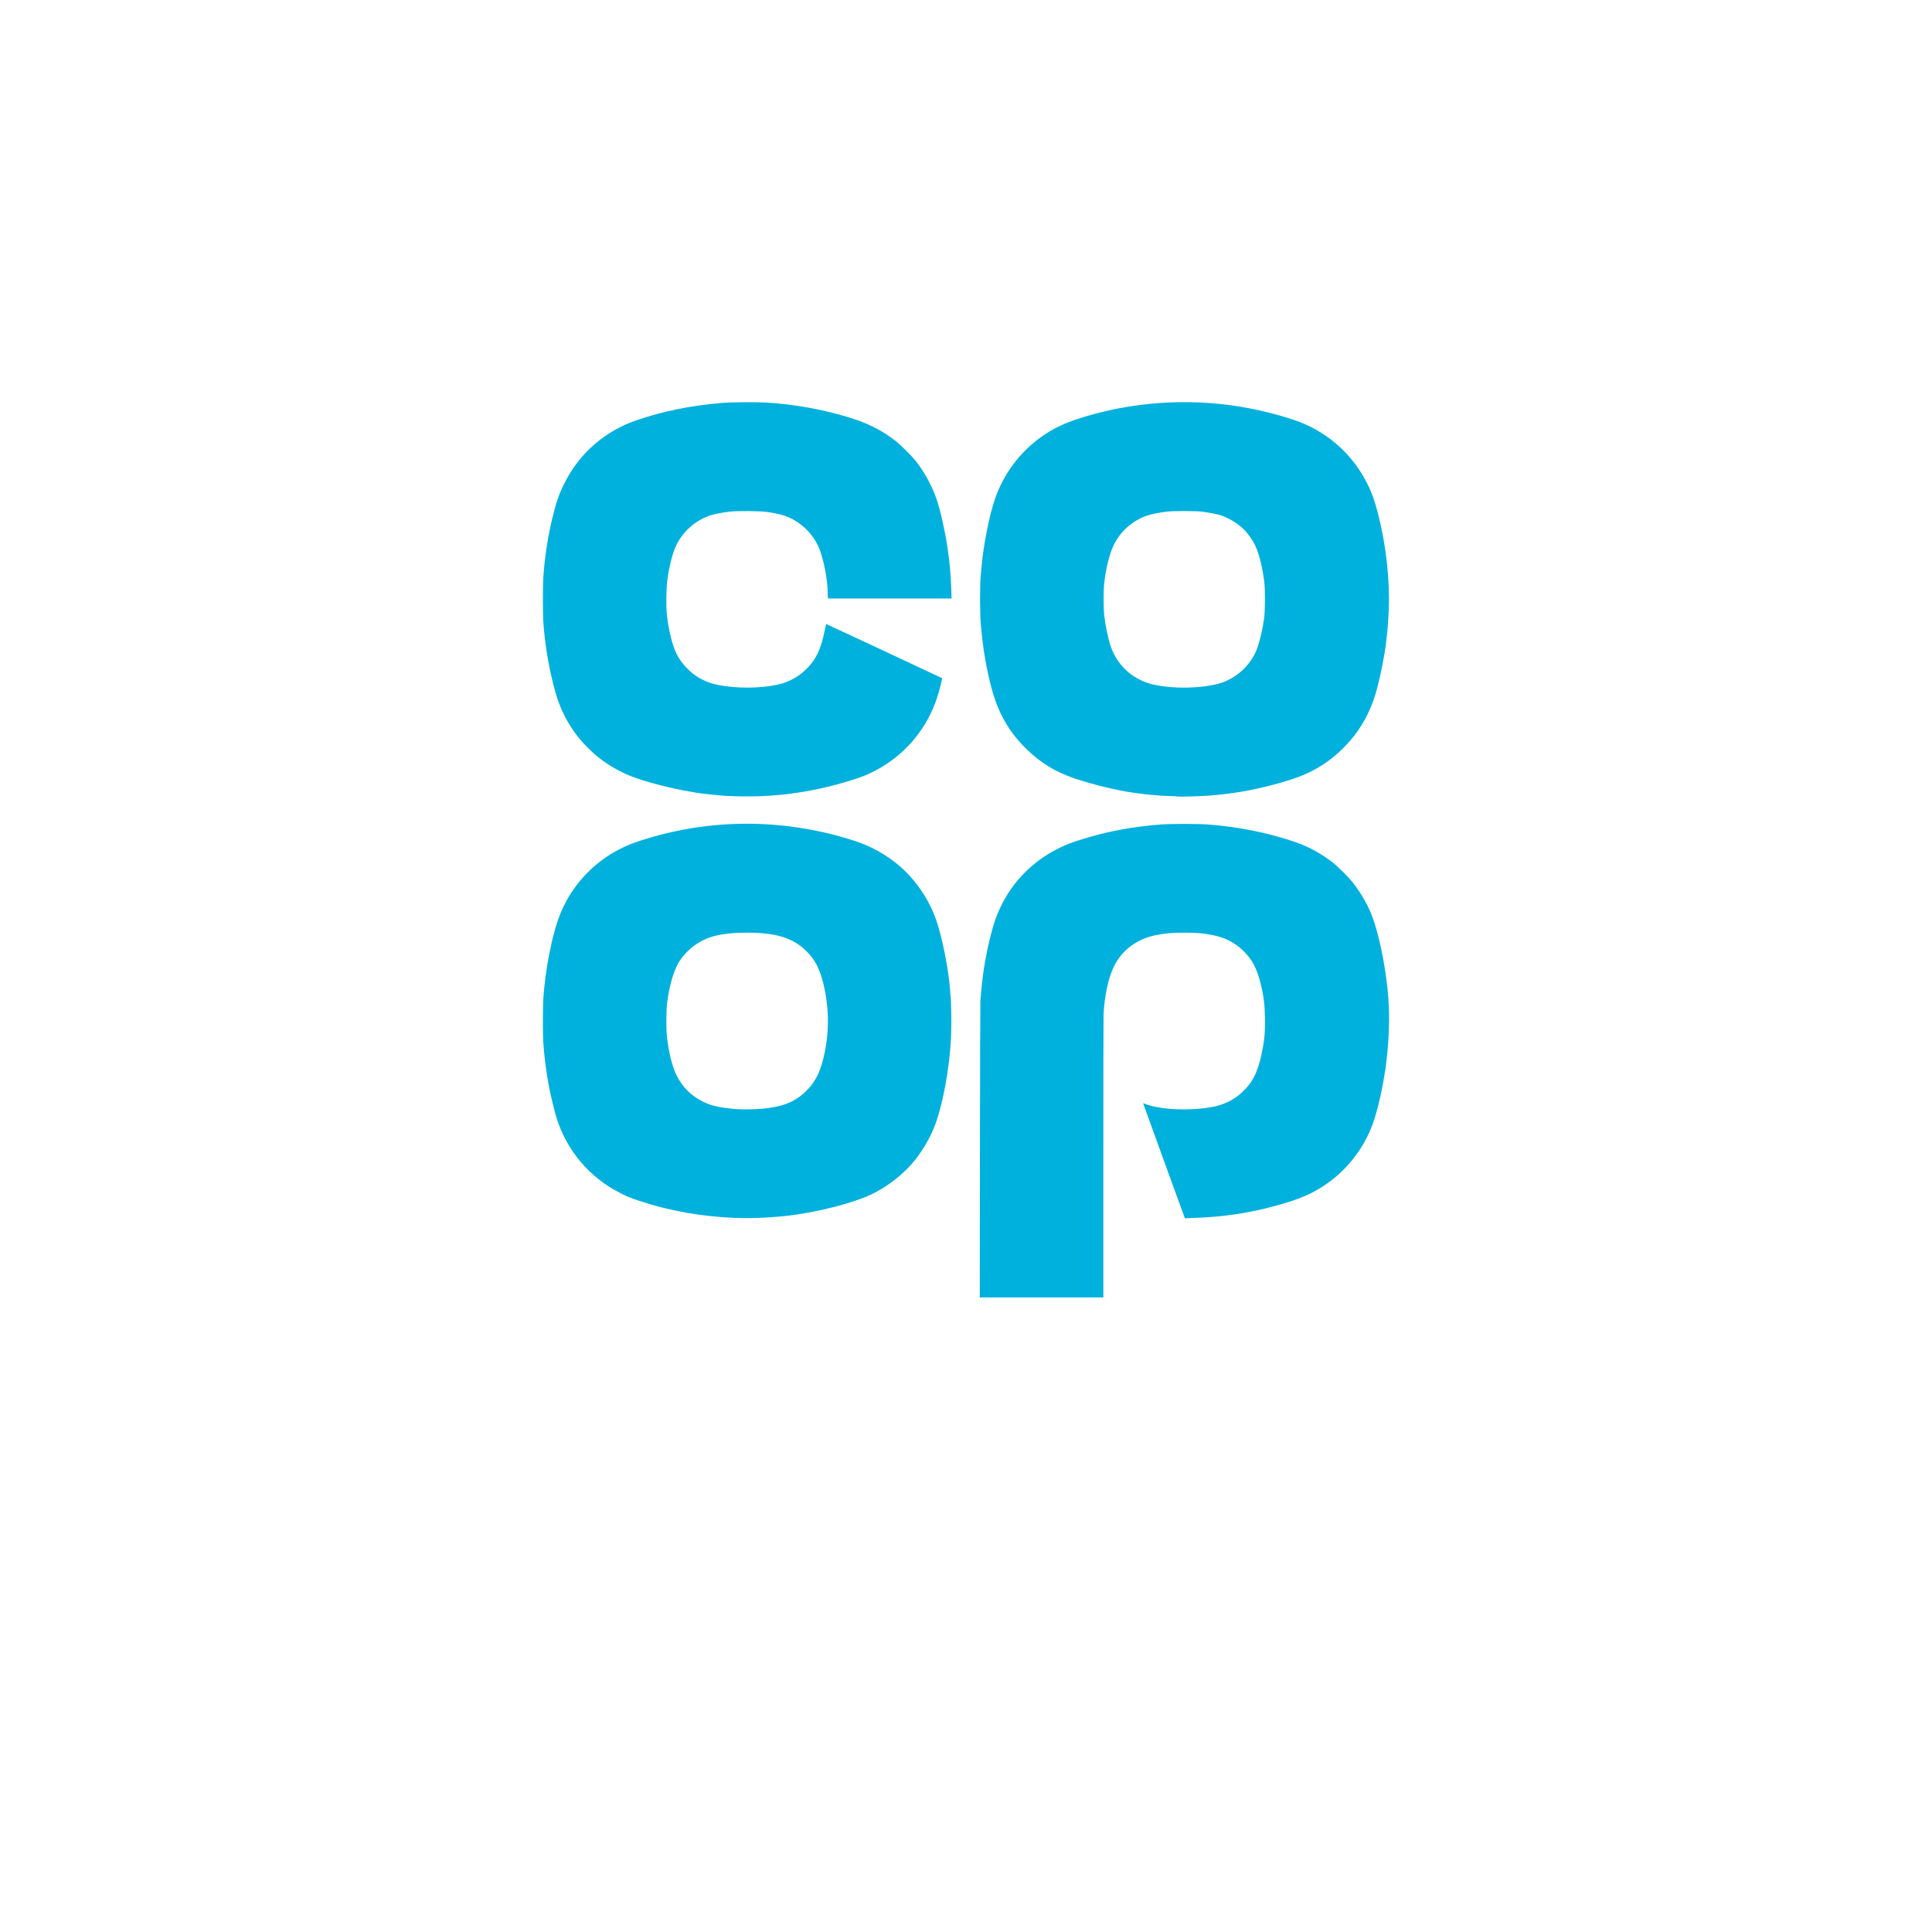 <?xml version="1.0" encoding="UTF-8" standalone="no"?><!-- Generator: Gravit.io --><svg xmlns="http://www.w3.org/2000/svg" xmlns:xlink="http://www.w3.org/1999/xlink" style="isolation:isolate" viewBox="0 0 24 24" width="24pt" height="24pt"><defs><clipPath id="_clipPath_SGjNQxaEosRUolq9U1TfcMxIpdKGkoVg"><rect width="24" height="24"/></clipPath></defs><g clip-path="url(#_clipPath_SGjNQxaEosRUolq9U1TfcMxIpdKGkoVg)"><path d=" M 12.173 14.291 C 12.174 13.287 12.177 12.448 12.179 12.428 C 12.181 12.408 12.186 12.351 12.19 12.303 C 12.21 12.072 12.252 11.832 12.311 11.603 C 12.341 11.487 12.359 11.431 12.392 11.351 C 12.538 10.996 12.794 10.719 13.139 10.544 C 13.244 10.491 13.315 10.464 13.466 10.418 C 13.784 10.322 14.073 10.269 14.434 10.241 C 14.54 10.233 14.879 10.233 14.991 10.241 C 15.381 10.269 15.766 10.347 16.104 10.465 C 16.258 10.518 16.427 10.612 16.565 10.722 C 16.621 10.766 16.756 10.901 16.802 10.959 C 16.887 11.065 16.971 11.206 17.025 11.331 C 17.09 11.484 17.16 11.756 17.201 12.023 L 17.214 12.109 C 17.272 12.483 17.267 12.837 17.214 13.255 L 17.198 13.355 C 17.157 13.613 17.092 13.872 17.03 14.02 C 16.917 14.293 16.73 14.528 16.493 14.697 C 16.315 14.824 16.148 14.897 15.842 14.98 C 15.511 15.071 15.191 15.118 14.821 15.13 L 14.719 15.134 L 14.459 14.42 C 14.316 14.027 14.2 13.705 14.2 13.705 C 14.2 13.704 14.221 13.711 14.245 13.72 C 14.438 13.788 14.79 13.801 15.065 13.75 C 15.198 13.725 15.32 13.667 15.415 13.582 C 15.556 13.456 15.624 13.325 15.674 13.083 C 15.708 12.922 15.716 12.828 15.714 12.651 C 15.711 12.478 15.699 12.378 15.661 12.223 C 15.614 12.029 15.553 11.914 15.439 11.806 C 15.333 11.705 15.215 11.646 15.065 11.616 C 14.94 11.592 14.864 11.586 14.714 11.586 C 14.561 11.586 14.474 11.593 14.357 11.617 C 14.128 11.663 13.944 11.798 13.843 11.994 C 13.772 12.133 13.721 12.361 13.709 12.598 C 13.707 12.623 13.706 13.425 13.706 14.38 L 13.706 16.117 L 12.939 16.117 L 12.171 16.117 L 12.173 14.291 L 12.173 14.291 Z  M 9.124 15.129 C 8.707 15.111 8.323 15.043 7.949 14.92 C 7.837 14.883 7.789 14.864 7.7 14.818 C 7.323 14.626 7.044 14.297 6.915 13.892 C 6.892 13.818 6.844 13.625 6.823 13.517 C 6.787 13.332 6.757 13.101 6.748 12.936 C 6.743 12.842 6.743 12.523 6.748 12.43 C 6.77 12.041 6.865 11.571 6.972 11.323 C 7.126 10.964 7.41 10.676 7.768 10.514 C 7.846 10.479 7.911 10.455 8.035 10.418 C 8.881 10.16 9.786 10.172 10.632 10.451 C 10.889 10.536 11.131 10.692 11.305 10.885 C 11.444 11.038 11.556 11.223 11.624 11.412 C 11.7 11.62 11.785 12.047 11.803 12.305 C 11.804 12.332 11.807 12.361 11.808 12.368 C 11.817 12.425 11.821 12.734 11.814 12.884 C 11.797 13.279 11.704 13.765 11.598 14.02 C 11.546 14.146 11.453 14.304 11.367 14.41 C 11.226 14.585 11.028 14.74 10.821 14.839 C 10.602 14.942 10.19 15.05 9.836 15.096 C 9.608 15.125 9.333 15.138 9.124 15.129 L 9.124 15.129 Z  M 9.461 13.774 C 9.722 13.749 9.866 13.693 10.004 13.563 C 10.115 13.459 10.179 13.341 10.226 13.156 C 10.304 12.847 10.304 12.52 10.226 12.211 C 10.181 12.031 10.123 11.921 10.02 11.818 C 9.853 11.651 9.642 11.585 9.273 11.586 C 8.979 11.587 8.803 11.627 8.652 11.727 C 8.561 11.787 8.474 11.88 8.424 11.968 C 8.363 12.078 8.317 12.242 8.288 12.449 C 8.276 12.538 8.274 12.771 8.284 12.868 C 8.304 13.062 8.351 13.252 8.405 13.36 C 8.478 13.504 8.586 13.612 8.73 13.684 C 8.834 13.736 8.929 13.758 9.145 13.778 C 9.198 13.783 9.393 13.781 9.461 13.774 L 9.461 13.774 Z  M 9.119 9.891 C 9.066 9.889 9.002 9.886 8.977 9.884 C 8.922 9.879 8.827 9.87 8.81 9.868 C 8.803 9.867 8.783 9.864 8.765 9.863 C 8.748 9.861 8.728 9.858 8.721 9.857 C 8.714 9.856 8.696 9.854 8.682 9.852 C 8.669 9.85 8.653 9.848 8.648 9.847 C 8.644 9.846 8.615 9.841 8.585 9.836 C 8.34 9.797 7.994 9.706 7.823 9.636 C 7.689 9.582 7.54 9.494 7.428 9.404 C 7.355 9.346 7.237 9.227 7.183 9.158 C 7.05 8.987 6.962 8.814 6.904 8.615 C 6.822 8.329 6.765 7.995 6.748 7.7 C 6.743 7.607 6.743 7.287 6.748 7.197 C 6.762 6.95 6.803 6.678 6.862 6.433 C 6.909 6.24 6.941 6.146 7.009 6.008 C 7.192 5.636 7.511 5.356 7.909 5.22 C 8.228 5.11 8.587 5.037 8.959 5.006 C 9.069 4.996 9.375 4.993 9.501 5 C 9.88 5.021 10.252 5.09 10.611 5.206 C 10.802 5.268 10.98 5.362 11.129 5.48 C 11.191 5.53 11.325 5.663 11.373 5.723 C 11.485 5.864 11.581 6.042 11.638 6.211 C 11.685 6.353 11.744 6.618 11.773 6.82 C 11.799 7.002 11.812 7.15 11.818 7.348 L 11.821 7.435 L 11.054 7.435 L 10.288 7.435 L 10.285 7.424 C 10.283 7.417 10.282 7.391 10.282 7.365 C 10.281 7.207 10.236 6.968 10.179 6.819 C 10.133 6.699 10.039 6.58 9.928 6.501 C 9.818 6.422 9.713 6.385 9.522 6.359 C 9.439 6.347 9.147 6.345 9.061 6.356 C 8.975 6.367 8.874 6.386 8.828 6.401 C 8.629 6.466 8.466 6.616 8.385 6.809 C 8.348 6.899 8.31 7.054 8.291 7.199 C 8.276 7.307 8.273 7.525 8.284 7.632 C 8.304 7.822 8.352 8.018 8.404 8.121 C 8.505 8.321 8.697 8.466 8.917 8.508 C 9.147 8.553 9.424 8.553 9.645 8.508 C 9.789 8.479 9.914 8.413 10.016 8.312 C 10.137 8.194 10.198 8.065 10.245 7.831 C 10.254 7.788 10.262 7.752 10.262 7.752 C 10.264 7.75 11.697 8.42 11.702 8.424 C 11.707 8.43 11.671 8.576 11.64 8.669 C 11.523 9.028 11.278 9.334 10.954 9.528 C 10.853 9.589 10.753 9.635 10.634 9.674 C 10.397 9.752 10.123 9.817 9.883 9.851 C 9.834 9.858 9.735 9.87 9.703 9.873 C 9.683 9.875 9.658 9.877 9.648 9.878 C 9.627 9.88 9.56 9.885 9.501 9.888 C 9.412 9.894 9.209 9.895 9.119 9.891 L 9.119 9.891 Z  M 14.643 9.895 C 14.641 9.893 14.593 9.891 14.536 9.889 C 14.478 9.887 14.423 9.885 14.413 9.884 C 14.403 9.882 14.374 9.88 14.349 9.878 C 14.323 9.876 14.296 9.874 14.288 9.873 C 14.28 9.872 14.259 9.87 14.24 9.868 C 14.21 9.865 14.156 9.858 14.114 9.852 C 14.107 9.851 14.091 9.848 14.078 9.847 C 13.877 9.82 13.567 9.744 13.346 9.669 C 13.108 9.588 12.925 9.476 12.746 9.3 C 12.536 9.094 12.403 8.863 12.321 8.562 C 12.253 8.31 12.213 8.077 12.185 7.768 C 12.171 7.622 12.171 7.242 12.185 7.128 C 12.186 7.117 12.19 7.079 12.193 7.043 C 12.216 6.772 12.29 6.4 12.36 6.198 C 12.467 5.887 12.668 5.618 12.931 5.43 C 13.1 5.309 13.259 5.238 13.538 5.158 C 14.177 4.976 14.869 4.946 15.52 5.072 C 15.776 5.122 16.05 5.199 16.203 5.266 C 16.584 5.43 16.885 5.741 17.041 6.133 C 17.099 6.279 17.162 6.536 17.201 6.786 L 17.214 6.873 C 17.265 7.257 17.27 7.584 17.214 8.019 L 17.199 8.116 C 17.167 8.313 17.115 8.54 17.07 8.674 C 16.992 8.907 16.869 9.109 16.698 9.281 C 16.541 9.441 16.372 9.554 16.167 9.637 C 15.993 9.708 15.655 9.797 15.408 9.837 C 15.377 9.841 15.349 9.846 15.344 9.847 C 15.34 9.848 15.323 9.85 15.308 9.852 C 15.293 9.854 15.276 9.856 15.271 9.857 C 15.266 9.858 15.245 9.861 15.226 9.863 C 15.206 9.865 15.186 9.867 15.182 9.868 C 15.173 9.87 15.081 9.878 15.02 9.883 C 14.932 9.891 14.648 9.899 14.643 9.895 L 14.643 9.895 Z  M 14.912 8.532 C 15.014 8.522 15.118 8.502 15.175 8.482 C 15.36 8.417 15.514 8.279 15.596 8.105 C 15.637 8.017 15.683 7.835 15.704 7.674 C 15.716 7.588 15.717 7.332 15.707 7.244 C 15.688 7.077 15.647 6.902 15.604 6.802 C 15.567 6.715 15.498 6.618 15.43 6.556 C 15.358 6.491 15.257 6.432 15.164 6.401 C 15.118 6.386 15.017 6.367 14.931 6.356 C 14.857 6.346 14.559 6.346 14.491 6.356 C 14.289 6.383 14.196 6.413 14.085 6.486 C 13.975 6.56 13.891 6.655 13.834 6.773 C 13.781 6.883 13.735 7.072 13.715 7.263 C 13.707 7.341 13.708 7.558 13.716 7.634 C 13.731 7.771 13.766 7.936 13.801 8.038 C 13.887 8.281 14.091 8.457 14.347 8.508 C 14.519 8.543 14.715 8.551 14.912 8.532 L 14.912 8.532 Z " fill="rgb(1,177,221)"/></g></svg>